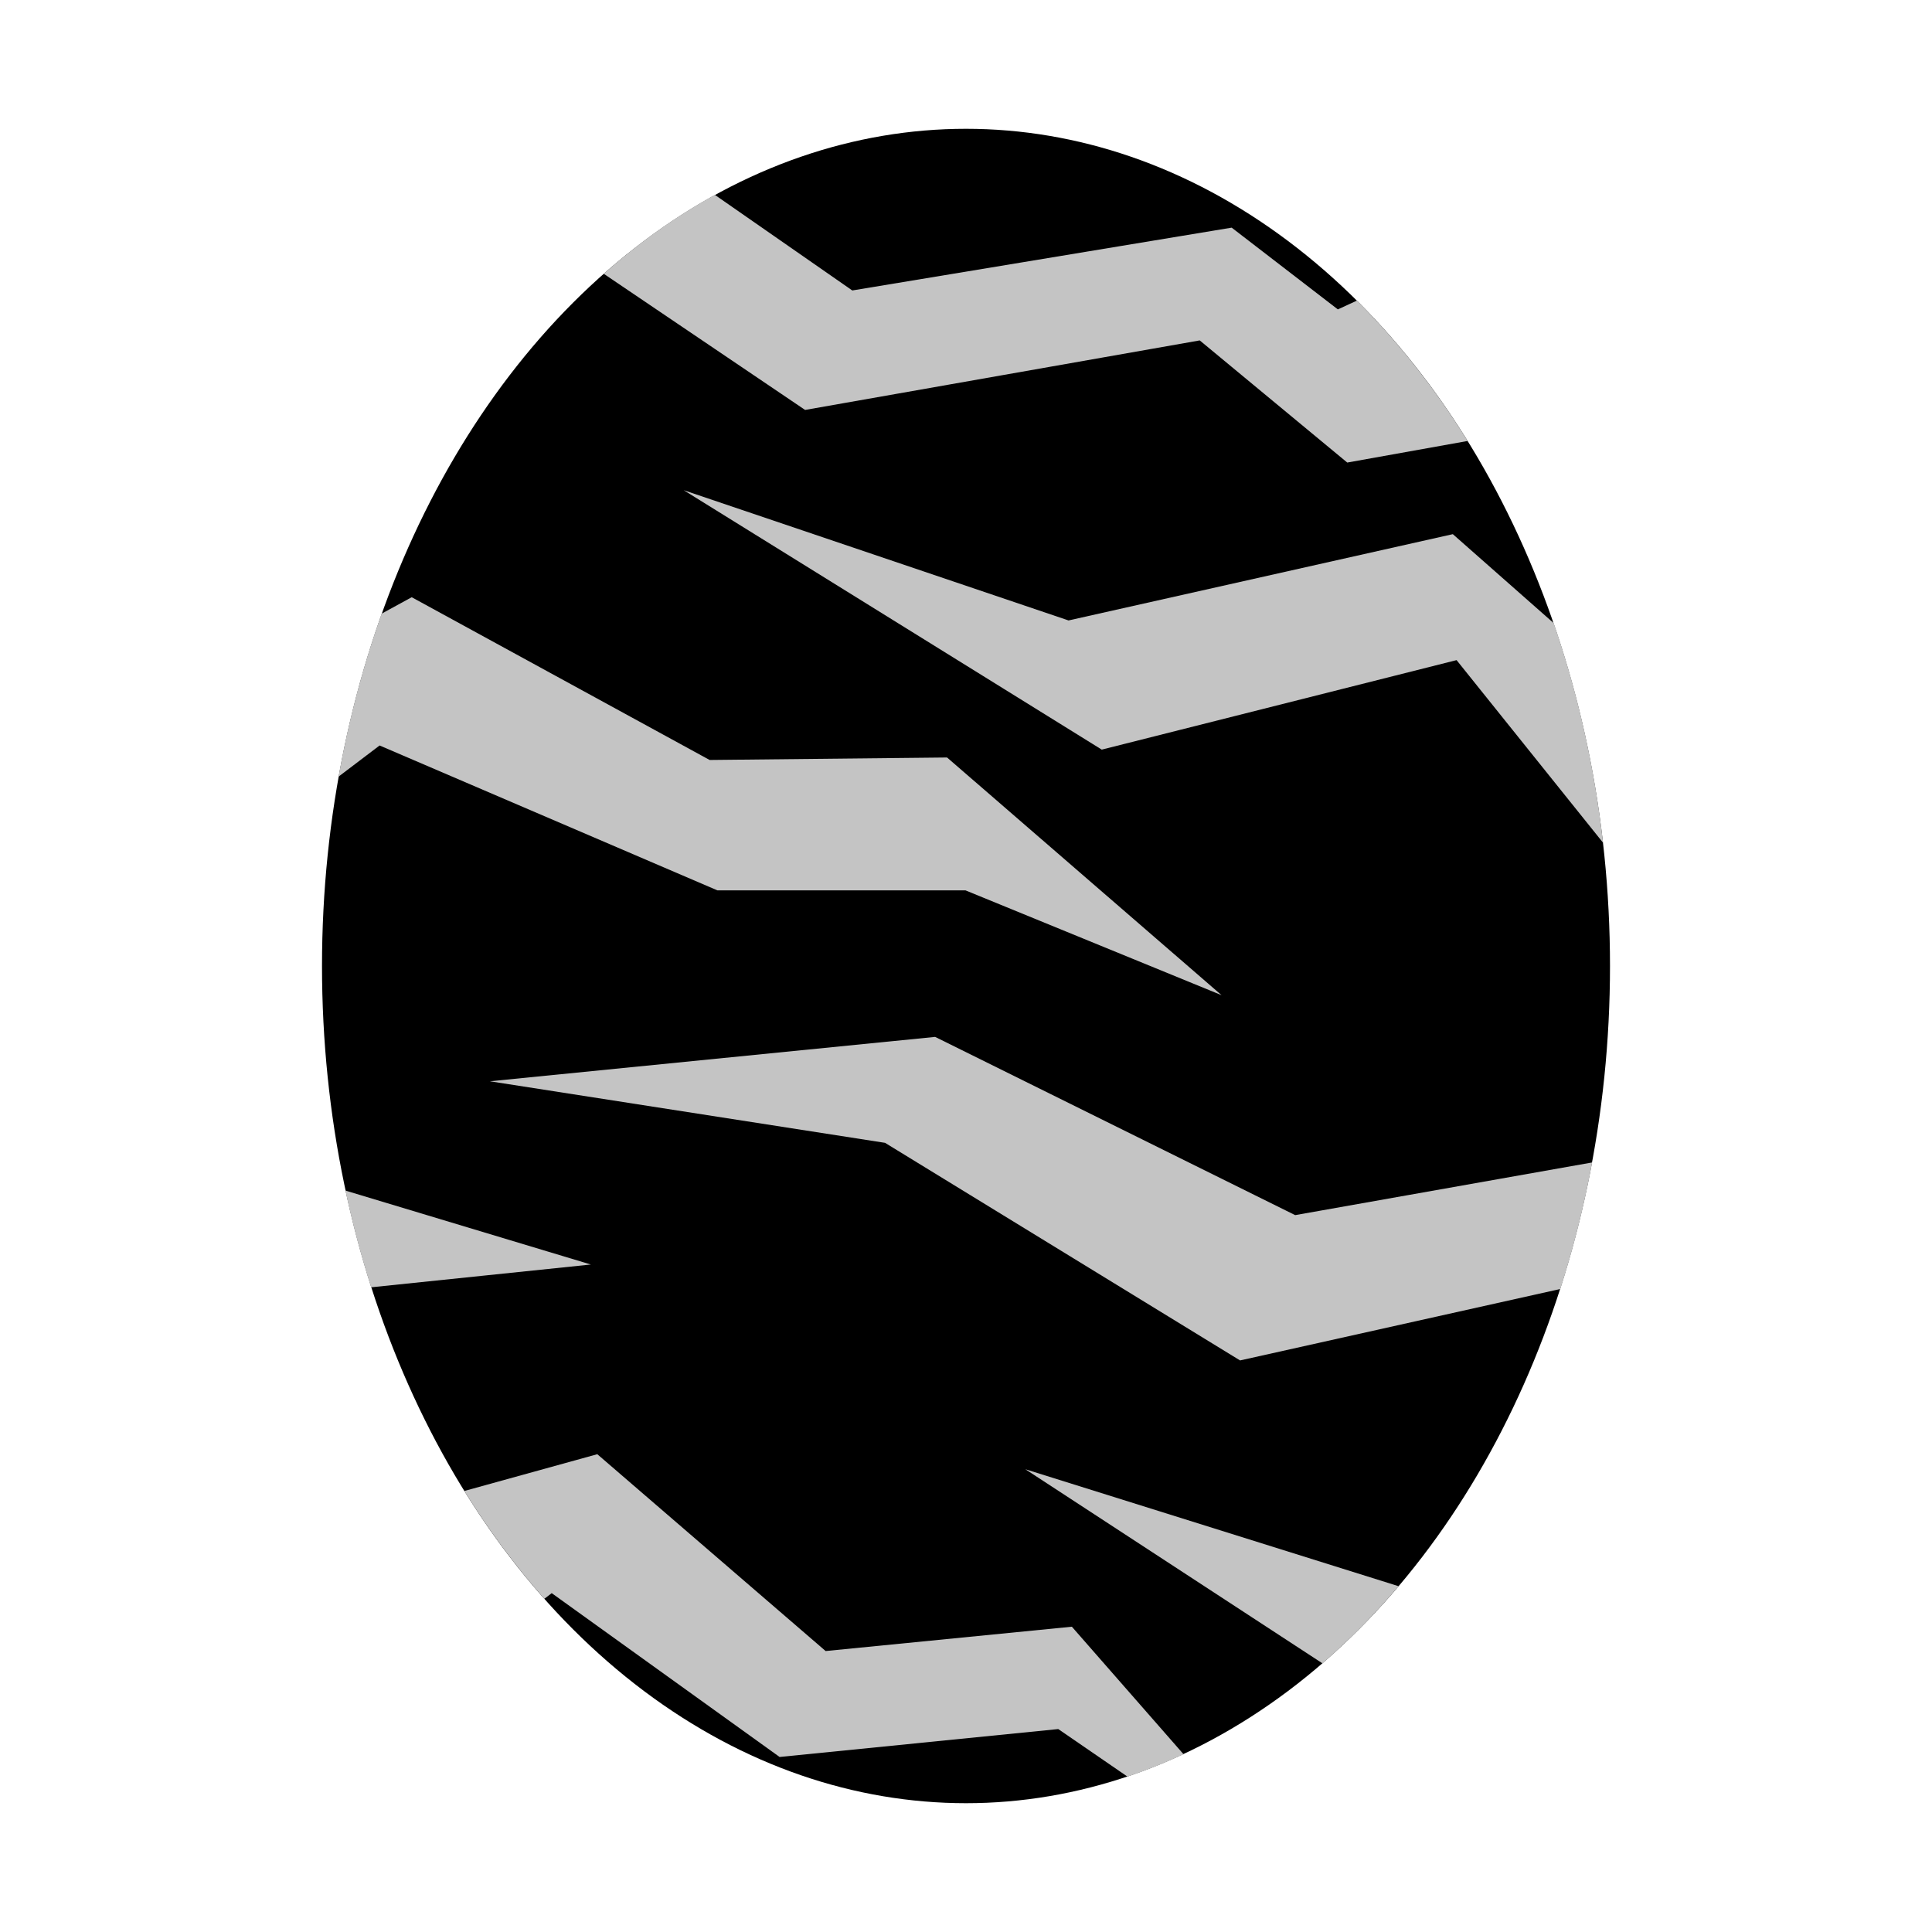 <svg width="300" height="300" viewBox="0 0 300 300" fill="none" xmlns="http://www.w3.org/2000/svg">
<g id="jagged-stripe">
<ellipse id="bg" cx="150" cy="150" rx="100" ry="130" fill="black"/>
<g id="pattern">
<path d="M241.254 96.754C244.947 107.434 247.564 118.88 248.923 130.858L226.176 102.502L171.082 116.4L106.168 76.12L165.922 96.343L225.594 82.944L241.254 96.754Z" fill="#C4C4C4"/>
<path d="M210.698 46.679C217.08 53.024 222.856 60.346 227.896 68.473L209.201 71.825L186.294 52.858L125.015 63.655L93.742 42.508C99.14 37.725 104.916 33.61 111.001 30.257L132.343 45.103L191.255 35.349L207.742 48.043L210.698 46.679Z" fill="#C4C4C4"/>
<path d="M52.569 120.594C54.136 111.782 56.393 103.313 59.261 95.289L63.93 92.736L110.193 118.009L147.058 117.622L189.686 154.533L149.916 138.253H111.39L58.944 115.758L52.569 120.594Z" fill="#C4C4C4"/>
<path d="M242.287 200.152C244.319 193.84 245.979 187.276 247.232 180.505L201.115 188.685L145.209 161.009L76.076 167.901L137.429 177.459L192.557 211.247L242.287 200.152Z" fill="#C4C4C4"/>
<path d="M217.173 246.305L159.213 228.142L205.352 258.286C209.523 254.675 213.474 250.667 217.173 246.305Z" fill="#C4C4C4"/>
<path d="M183.779 272.397L166.438 252.594L128.203 256.373L92.748 225.808L72.099 231.519C75.85 237.569 80.01 243.173 84.523 248.261L85.67 247.383L121.056 272.822L164.326 268.488L175.082 275.877C178.036 274.885 180.937 273.722 183.779 272.397Z" fill="#C4C4C4"/>
<path d="M57.629 199.892L91.748 196.354L53.639 184.873C54.738 190.015 56.073 195.028 57.629 199.892Z" fill="#C4C4C4"/>
</g>
</g>
</svg>

